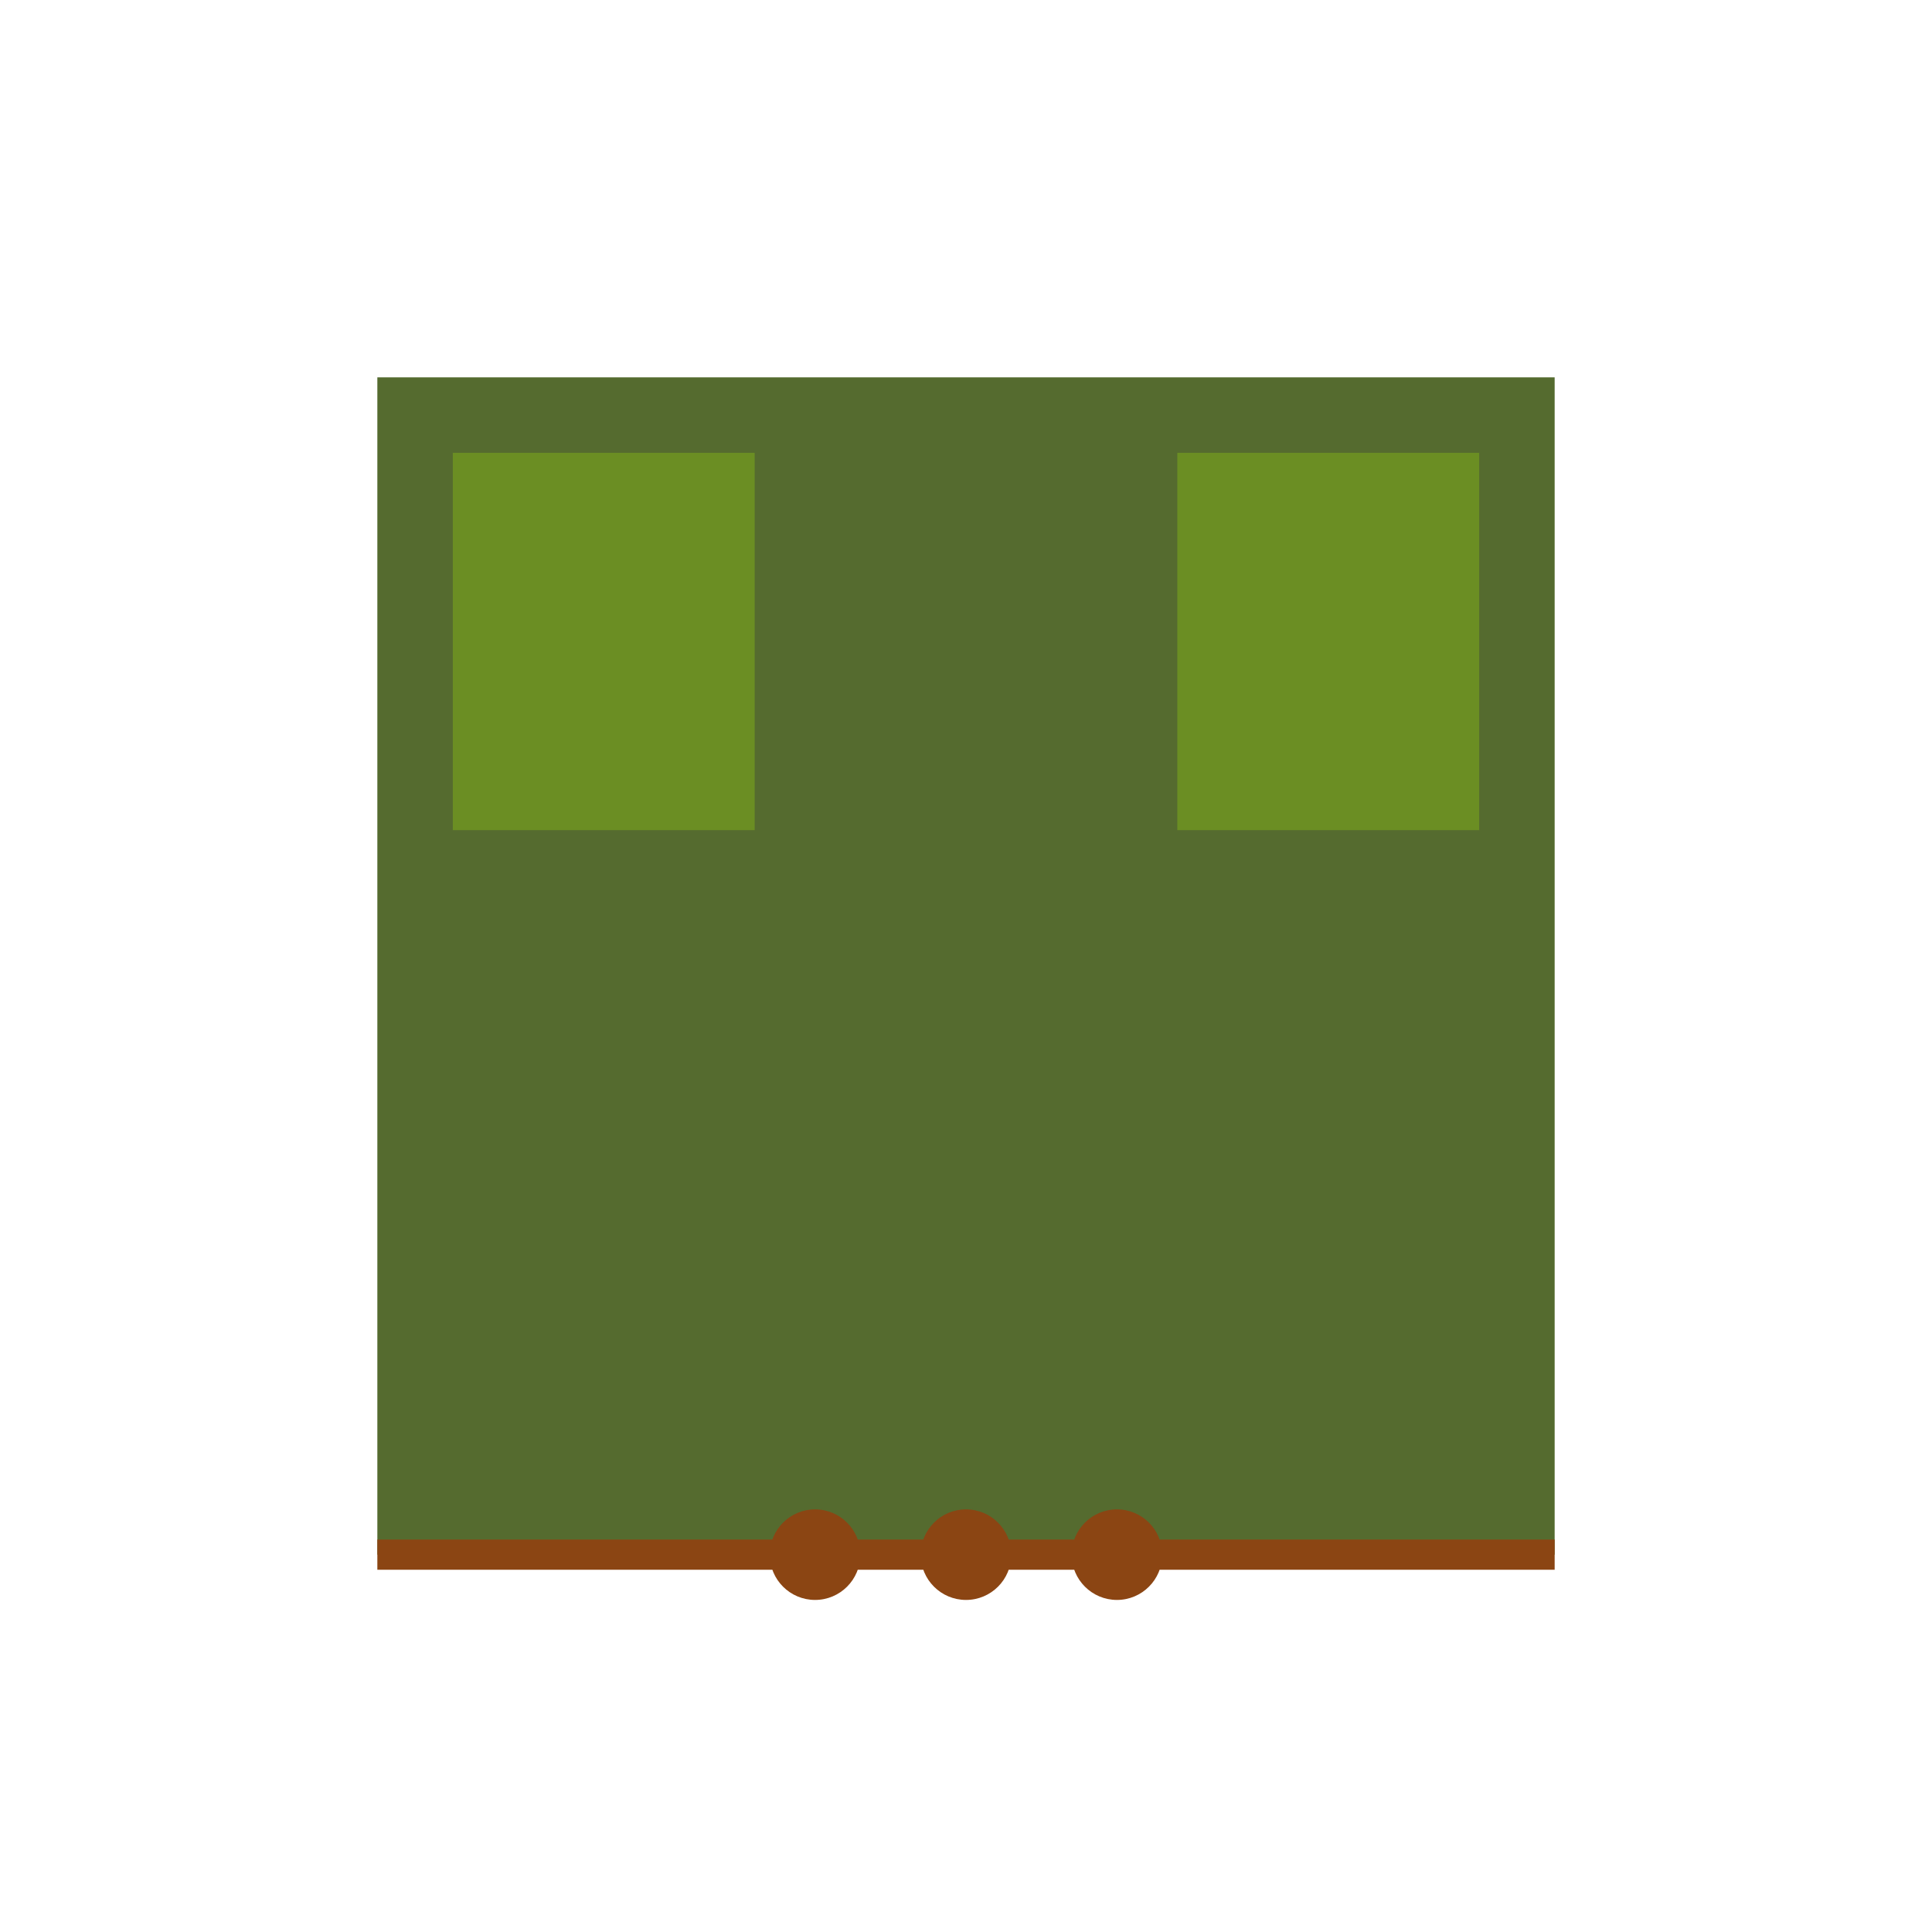 <svg viewBox="0 0 256 256" width="256" height="256"><rect x="50" y="50" width="156" height="156" fill="#556B2F"/><rect x="60" y="60" width="40" height="50" fill="#6B8E23"/><rect x="156" y="60" width="40" height="50" fill="#6B8E23"/><line x1="50" y1="206" x2="206" y2="206" stroke="#8B4513" stroke-width="4"/><circle cx="128" cy="206" r="6" fill="#8B4513"/><circle cx="148" cy="206" r="6" fill="#8B4513"/><circle cx="108" cy="206" r="6" fill="#8B4513"/></svg>